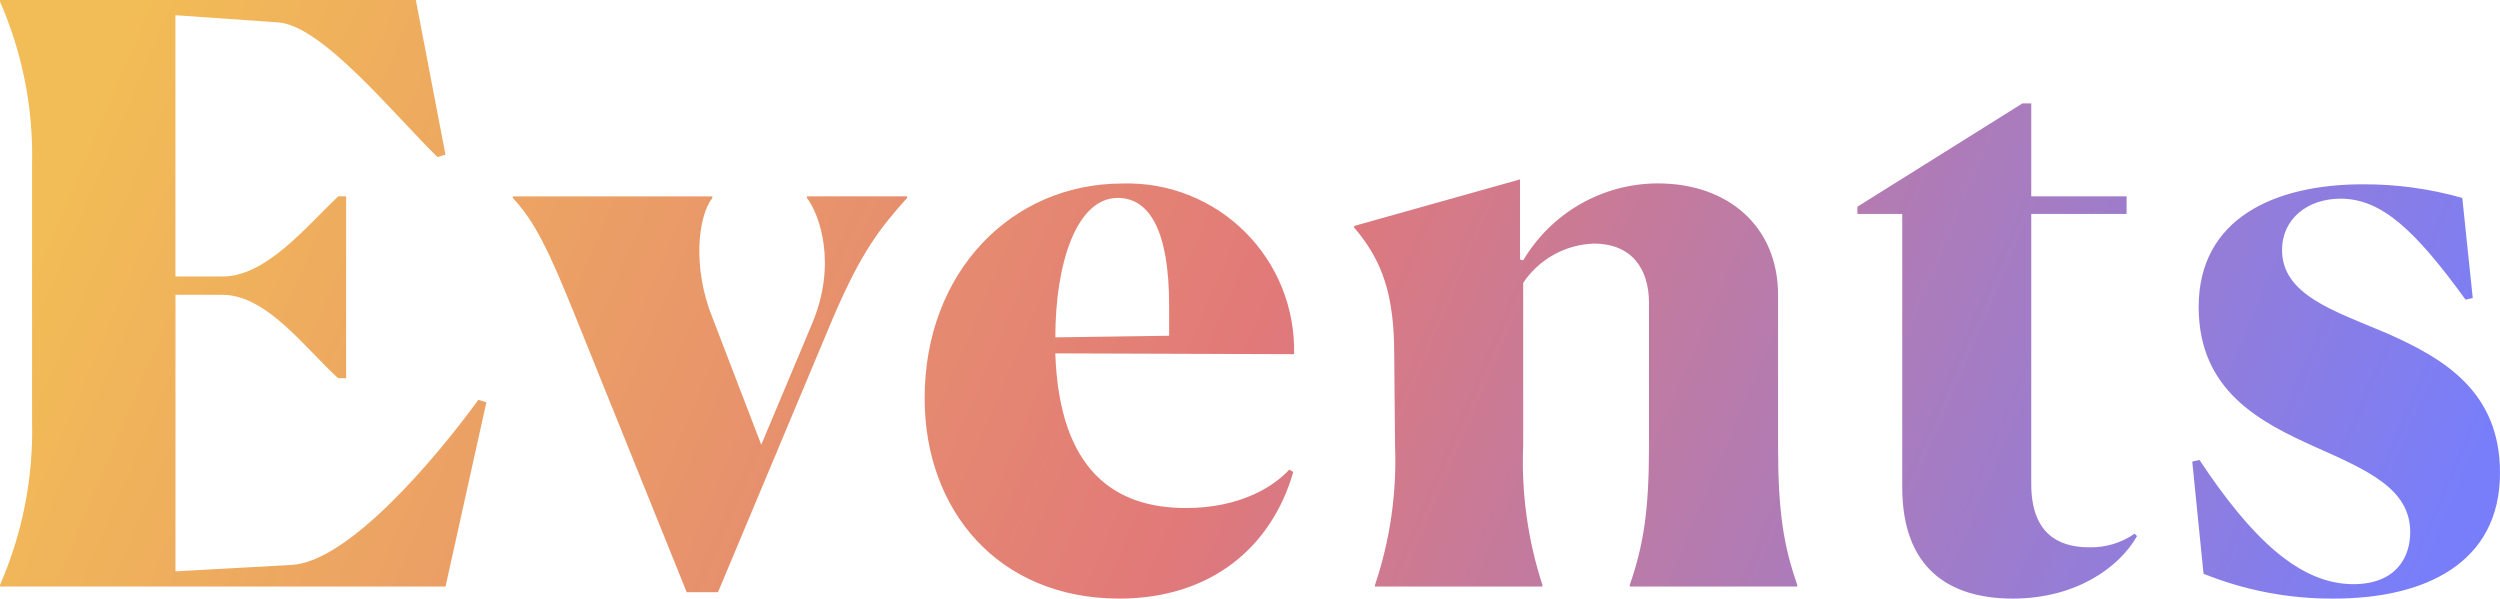 <svg width="568" height="136" viewBox="0 0 568 136" fill="none" xmlns="http://www.w3.org/2000/svg">
<path d="M110.505 91.393L108.685 90.847C98.854 104.319 79.192 127.623 66.267 128.351L39.869 129.808V66.986H50.61C60.623 66.986 69.544 79.366 76.826 85.92H78.646V44.604H76.837C69.555 51.523 60.452 62.81 50.622 62.81H39.858V3.459L63.343 5.098C73.355 6.008 89.376 25.864 99.389 35.683L101.209 35.137L94.473 0H0V0.364C5.151 12.115 7.638 24.86 7.282 37.686V95.581C7.619 108.405 5.133 121.146 0 132.903V133.267H101.221L110.505 91.393ZM156.018 134.541H163.129L189.163 72.459C195.705 57.166 199.904 51.887 206.093 44.968V44.604H183.337V44.968C186.25 48.792 190.255 60.079 184.429 73.734L172.96 101.042L161.844 72.106C157.292 60.819 158.567 49.167 161.844 44.98V44.616H116.513V44.98C121.428 50.26 124.523 56.45 130.895 72.289L156.018 134.541ZM253.962 44.968C261.073 44.968 265.624 52.251 265.624 69.364V76.282L239.773 76.647C239.762 60.079 244.495 44.968 253.962 44.968ZM293.831 107.232L292.921 106.686C289.644 110.327 281.997 115.425 269.436 115.425C253.415 115.425 240.672 107.05 239.762 80.288L294.013 80.47C294.141 75.326 293.219 70.21 291.303 65.435C289.387 60.659 286.518 56.324 282.871 52.695C279.224 49.066 274.875 46.218 270.09 44.326C265.306 42.434 260.185 41.538 255.042 41.691C229.726 41.691 210.076 61.889 210.076 90.483C210.076 115.971 226.825 135.998 254.314 135.998C275.079 135.998 288.915 124.346 293.831 107.232ZM350.437 132.903C347.111 122.687 345.631 111.96 346.068 101.224V64.267C347.841 61.617 350.218 59.427 353.004 57.876C355.789 56.325 358.903 55.458 362.089 55.346C370.827 55.346 374.65 61.172 374.65 68.818V101.407C374.65 116.153 373.376 123.982 370.281 132.903V133.267H408.341V132.903C405.246 123.982 403.972 116.517 403.972 101.042V66.986C403.972 51.511 392.685 41.669 376.664 41.669C370.488 41.679 364.421 43.296 359.059 46.36C353.697 49.425 349.224 53.831 346.079 59.146L345.351 58.964V40.758L307.667 51.34V51.705C314.209 59.351 316.769 67.18 316.769 80.652L316.951 101.224C317.374 111.973 315.831 122.708 312.4 132.903V133.267H350.449L350.437 132.903ZM457.313 135.998C471.695 135.998 481.526 128.886 485.531 121.797L484.985 121.251C481.947 123.368 478.309 124.453 474.608 124.346C467.326 124.346 461.5 120.887 461.5 109.963V48.61H483.164V44.604H461.5V23.485H459.509L421.995 46.971V48.61H432.19V110.692C432.19 128.897 442.567 135.998 457.313 135.998ZM559.432 44.968C552.09 42.884 544.49 41.842 536.858 41.873C516.662 41.873 499.537 49.702 499.537 69.728C499.537 88.844 513.555 95.945 526.117 101.589C537.95 106.868 547.599 111.056 547.599 120.887C547.599 126.895 544.14 132.721 534.673 132.721C522.476 132.721 511.553 122.343 499.719 104.502L498.081 104.866L500.641 130.354C510.068 134.159 520.15 136.077 530.315 135.998C550.887 135.998 568 127.987 568 107.414C568 88.844 555.074 81.38 542.331 75.736C530.315 70.639 518.482 66.998 518.482 56.802C518.482 49.691 524.308 45.139 531.772 45.139C541.056 45.139 548.703 52.251 560.172 68.079L561.81 67.714L559.432 44.968Z" fill="url(#paint0_linear_239_209)"/>
<defs>
<linearGradient id="paint0_linear_239_209" x1="-1.12874e-07" y1="76.976" x2="485.756" y2="283.908" gradientUnits="userSpaceOnUse">
<stop stop-color="#F2BC56"/>
<stop offset="0.498" stop-color="#E17979"/>
<stop offset="1" stop-color="#787EFA"/>
</linearGradient>
</defs>
</svg>
